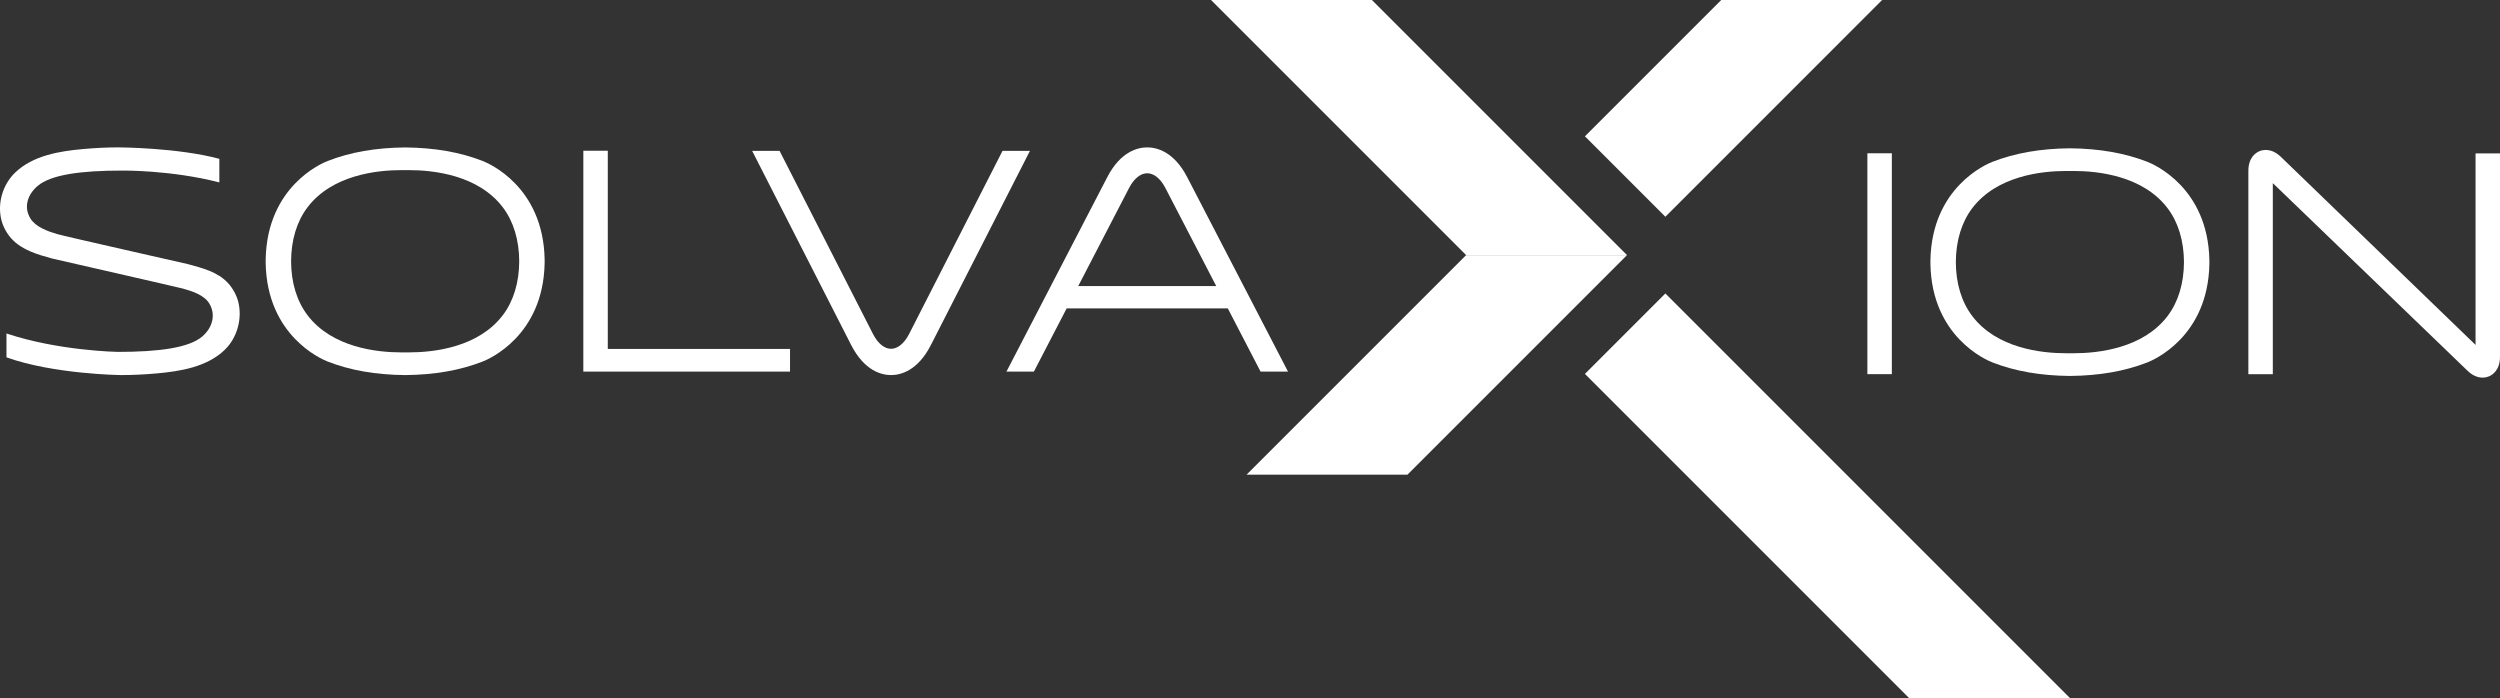 <?xml version="1.0" encoding="UTF-8"?>
<svg id="Layer_1" data-name="Layer 1" xmlns="http://www.w3.org/2000/svg" xmlns:xlink="http://www.w3.org/1999/xlink" viewBox="0 0 705.889 197.08">
  <rect x="0" y="0" width="705.889" height="197.08" fill="#333333" stroke="none"/>
  <path id="fullLogo" d="M63.46,98.777c-5.027,4.854-12.591,6.074-19.318,6.667-3.343,.292-6.755,.474-10.111,.458,0,0-18.913-.233-32.202-5.002v-6.743c14.676,4.928,31.448,5.202,31.448,5.202,11.496,0,20.073-1.125,23.845-4.359,2.748-2.35,3.958-6.008,1.974-9.303-1.452-2.416-4.89-3.499-7.415-4.202-1.257-.353-36.659-8.414-36.974-8.5-4.101-1.139-8.437-2.327-11.446-5.587-1.267-1.372-2.349-3.317-2.827-5.122-1.254-4.747,.265-10.095,3.83-13.543,5.027-4.855,12.591-6.078,19.318-6.667,3.343-.292,6.756-.474,10.112-.458,0,0,16.612,.086,28.239,3.234v6.654c-13.754-3.537-27.488-3.342-27.488-3.342-11.496,0-20.073,1.123-23.845,4.358-2.748,2.35-4.011,5.849-2.028,9.146,1.455,2.416,4.947,3.655,7.484,4.406,2.315,.682,36.44,8.348,36.975,8.497,4.097,1.136,8.367,2.124,11.374,5.381,1.27,1.372,2.353,3.32,2.831,5.125,1.255,4.743-.207,10.254-3.776,13.7Z" style="fill: #fff;"/>
  <path id="fullLogo-2" data-name="fullLogo" d="M153.778,73.171v1.191c-.411,20.467-15.733,27.032-17.481,27.713-6.399,2.499-13.562,3.753-21.9,3.833-8.338-.083-15.501-1.334-21.9-3.833-1.744-.682-17.067-7.246-17.481-27.71v-1.188c.411-20.483,15.733-27.038,17.481-27.716,6.396-2.499,13.562-3.75,21.9-3.83,8.341,.08,15.507,1.331,21.903,3.83,1.744,.678,17.067,7.233,17.478,27.71Zm-7.173,.592c-.022-5.991-1.62-11.251-4.62-15.211-6.937-9.153-19.598-10.519-26.526-10.519h-2.123c-6.928,0-19.589,1.369-26.526,10.522-2.999,3.96-4.597,9.22-4.619,15.211,.019,5.995,1.617,11.254,4.619,15.211,6.937,9.156,19.598,10.522,26.526,10.522h2.123c6.928,0,19.589-1.369,26.526-10.522,3.002-3.957,4.6-9.22,4.62-15.214Z" style="fill: #fff;"/>
  <path id="fullLogo-3" data-name="fullLogo" d="M171.611,98.516V42.559h-6.9l-.007,62.363h58.364v-6.403l-51.457-.004Z" style="fill: #fff;"/>
  <path id="fullLogo-4" data-name="fullLogo" d="M283.067,42.595l-26.352,51.663c-1.516,2.97-3.43,4.224-5.123,4.224s-3.608-1.251-5.12-4.224l-26.356-51.663h-7.745l27.951,54.8c3.778,7.4,8.684,8.51,11.269,8.51,2.589,0,7.491-1.109,11.265-8.51l27.955-54.8h-7.745Z" style="fill: #fff;"/>
  <path id="fullLogo-5" data-name="fullLogo" d="M335.195,49.992c-3.778-7.288-8.68-8.376-11.269-8.376-2.585,0-7.491,1.091-11.265,8.376l-28.484,54.934h7.745l9.249-17.839h45.511l9.246,17.839h7.748l-28.48-54.934Zm-30.754,30.786l14.362-27.704c1.519-2.922,3.434-4.152,5.123-4.152,1.693,0,3.608,1.229,5.123,4.152l14.365,27.704h-38.973Z" style="fill: #fff;"/>
  <path id="fullLogo-6" data-name="fullLogo" d="M527.266,43.28h6.905v62.364h-6.905V43.28Z" style="fill: #fff;"/>
  <path id="fullLogo-7" data-name="fullLogo" d="M623.828,73.415v1.191c-.411,20.467-15.733,27.032-17.481,27.713-6.399,2.499-13.562,3.753-21.9,3.833-8.338-.083-15.501-1.334-21.9-3.833-1.744-.682-17.067-7.246-17.481-27.71v-1.188c.411-20.483,15.733-27.038,17.481-27.716,6.396-2.499,13.562-3.75,21.9-3.83,8.341,.08,15.507,1.331,21.903,3.83,1.744,.678,17.067,7.233,17.478,27.71Zm-7.173,.592c-.022-5.991-1.62-11.251-4.62-15.211-6.937-9.153-19.598-10.519-26.526-10.519h-2.123c-6.928,0-19.589,1.369-26.526,10.522-2.999,3.96-4.597,9.22-4.619,15.211,.019,5.995,1.617,11.254,4.619,15.211,6.937,9.156,19.598,10.522,26.526,10.522h2.123c6.928,0,19.589-1.369,26.526-10.522,3.002-3.957,4.6-9.22,4.62-15.214Z" style="fill: #fff;"/>
  <path id="fullLogo-8" data-name="fullLogo" d="M705.889,43.312v57.407c0,3.824-2.171,5.154-3.104,5.546-.379,.159-1.012,.36-1.812,.36-1.169,0-2.7-.423-4.327-2.012l-54.905-52.905v53.959h-6.902V48.243c0-3.823,2.171-5.151,3.104-5.546,.933-.395,3.4-1.019,6.138,1.652l54.905,53.039V43.312h6.902Z" style="fill: #fff;"/>
  <g id="logoMark">
    <a xlink:href="66.618431372549">
      <polygon id="logoMark_PathItem_" data-name="logoMark &amp;lt;PathItem&amp;gt;" points="447.509 105.573 539.019 197.08 584.447 197.08 470.224 82.859 447.509 105.573" style="fill: #fff;"/>
    </a>
    <a xlink:href="66.618431372549">
      <polygon id="logoMark_PathItem_-2" data-name="logoMark &amp;lt;PathItem&amp;gt;" points="531.424 0 470.225 61.203 447.51 38.487 485.997 0 531.424 0" style="fill: #fff;"/>
    </a>
    <a xlink:href="66.618431372549">
      <polygon id="logoMark_PathItem_-3" data-name="logoMark &amp;lt;PathItem&amp;gt;" points="413.968 72.033 459.395 72.033 397.402 134.023 351.975 134.023 413.968 72.033" style="fill: #fff; fill-rule: evenodd;"/>
    </a>
    <a xlink:href="66.618431372549">
      <polygon id="logoMark_PathItem_-4" data-name="logoMark &amp;lt;PathItem&amp;gt;" points="413.964 72.029 341.939 0 387.366 0 459.395 72.029 413.964 72.029" style="fill: #fff; fill-rule: evenodd;"/>
    </a>
  </g>
</svg>